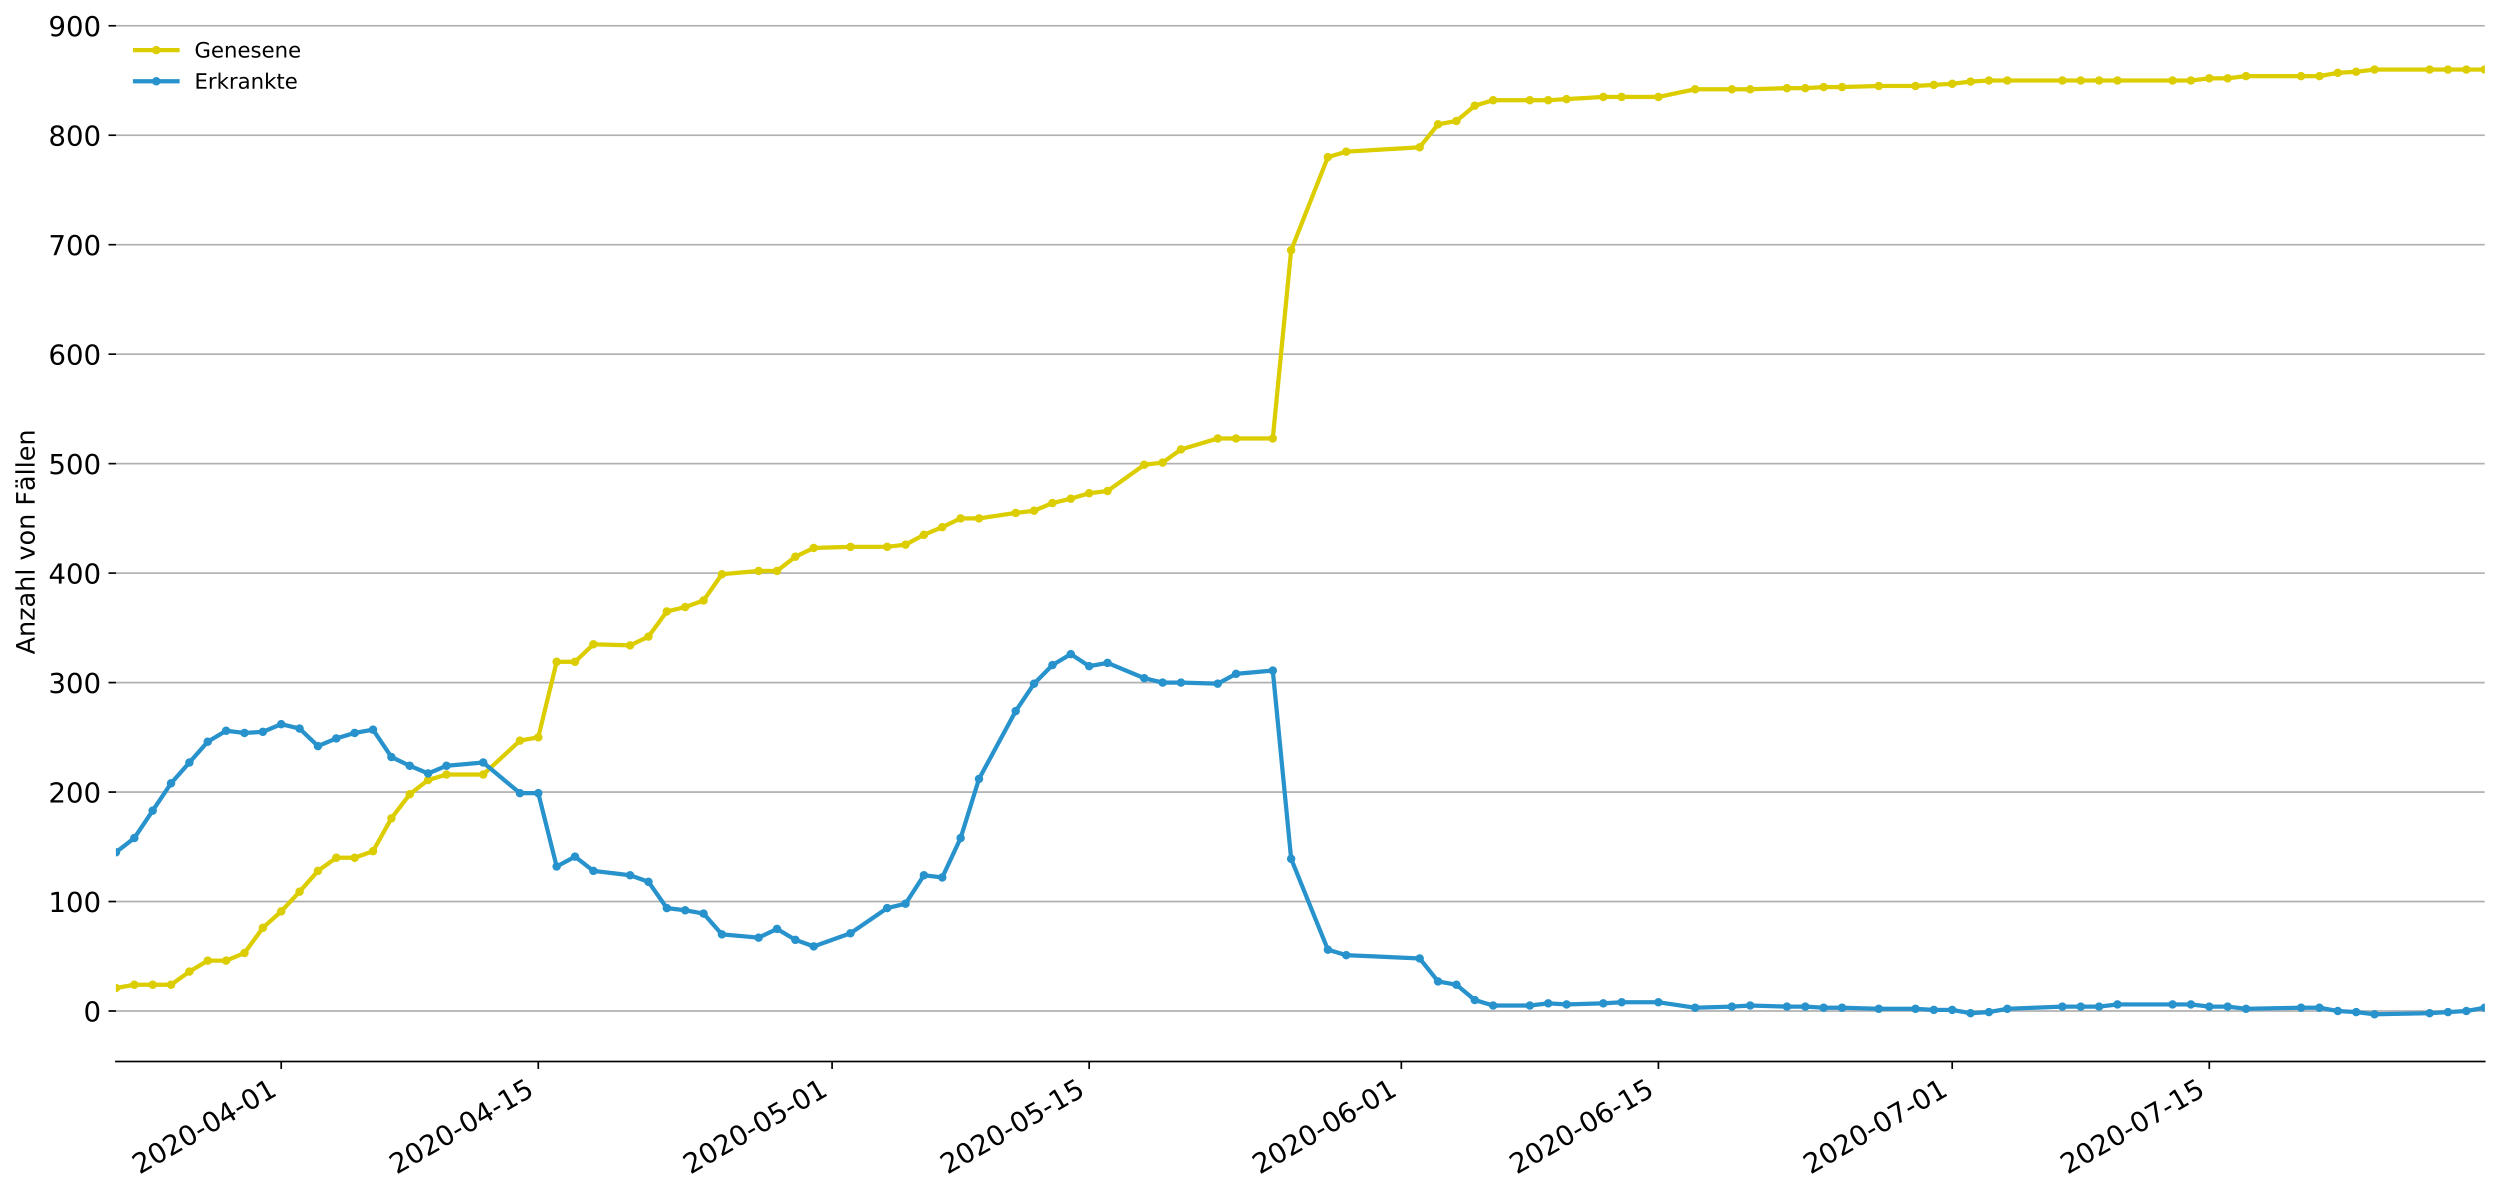 <?xml version="1.0" encoding="utf-8" standalone="no"?>
<!DOCTYPE svg PUBLIC "-//W3C//DTD SVG 1.1//EN"
  "http://www.w3.org/Graphics/SVG/1.1/DTD/svg11.dtd">
<!-- Created with matplotlib (https://matplotlib.org/) -->
<svg height="562.985pt" version="1.1" viewBox="0 0 1177.828 562.985" width="1177.828pt" xmlns="http://www.w3.org/2000/svg" xmlns:xlink="http://www.w3.org/1999/xlink">
 <defs>
  <style type="text/css">
*{stroke-linecap:butt;stroke-linejoin:round;}
  </style>
 </defs>
 <g id="figure_1">
  <g id="patch_1">
   <path d="M 0 562.985 
L 1177.828 562.985 
L 1177.828 0 
L 0 0 
z
" style="fill:#ffffff;"/>
  </g>
  <g id="axes_1">
   <g id="patch_2">
    <path d="M 54.627 500.114 
L 1170.628 500.114 
L 1170.628 10.514 
L 54.627 10.514 
z
" style="fill:#ffffff;"/>
   </g>
   <g id="matplotlib.axis_1">
    <g id="xtick_1">
     <g id="line2d_1">
      <defs>
       <path d="M 0 0 
L 0 3.5 
" id="mb9f7c3937a" style="stroke:#000000;stroke-width:0.8;"/>
      </defs>
      <g>
       <use style="stroke:#000000;stroke-width:0.8;" x="132.488" xlink:href="#mb9f7c3937a" y="500.114"/>
      </g>
     </g>
     <g id="text_1">
      <!-- 2020-04-01 -->
      <defs>
       <path d="M 19.188 8.297 
L 53.609 8.297 
L 53.609 0 
L 7.328 0 
L 7.328 8.297 
Q 12.938 14.109 22.625 23.891 
Q 32.328 33.688 34.812 36.531 
Q 39.547 41.844 41.422 45.531 
Q 43.312 49.219 43.312 52.781 
Q 43.312 58.594 39.234 62.25 
Q 35.156 65.922 28.609 65.922 
Q 23.969 65.922 18.812 64.312 
Q 13.672 62.703 7.812 59.422 
L 7.812 69.391 
Q 13.766 71.781 18.938 73 
Q 24.125 74.219 28.422 74.219 
Q 39.75 74.219 46.484 68.547 
Q 53.219 62.891 53.219 53.422 
Q 53.219 48.922 51.531 44.891 
Q 49.859 40.875 45.406 35.406 
Q 44.188 33.984 37.641 27.219 
Q 31.109 20.453 19.188 8.297 
z
" id="DejaVuSans-50"/>
       <path d="M 31.781 66.406 
Q 24.172 66.406 20.328 58.906 
Q 16.5 51.422 16.5 36.375 
Q 16.5 21.391 20.328 13.891 
Q 24.172 6.391 31.781 6.391 
Q 39.453 6.391 43.281 13.891 
Q 47.125 21.391 47.125 36.375 
Q 47.125 51.422 43.281 58.906 
Q 39.453 66.406 31.781 66.406 
z
M 31.781 74.219 
Q 44.047 74.219 50.516 64.516 
Q 56.984 54.828 56.984 36.375 
Q 56.984 17.969 50.516 8.266 
Q 44.047 -1.422 31.781 -1.422 
Q 19.531 -1.422 13.062 8.266 
Q 6.594 17.969 6.594 36.375 
Q 6.594 54.828 13.062 64.516 
Q 19.531 74.219 31.781 74.219 
z
" id="DejaVuSans-48"/>
       <path d="M 4.891 31.391 
L 31.203 31.391 
L 31.203 23.391 
L 4.891 23.391 
z
" id="DejaVuSans-45"/>
       <path d="M 37.797 64.312 
L 12.891 25.391 
L 37.797 25.391 
z
M 35.203 72.906 
L 47.609 72.906 
L 47.609 25.391 
L 58.016 25.391 
L 58.016 17.188 
L 47.609 17.188 
L 47.609 0 
L 37.797 0 
L 37.797 17.188 
L 4.891 17.188 
L 4.891 26.703 
z
" id="DejaVuSans-52"/>
       <path d="M 12.406 8.297 
L 28.516 8.297 
L 28.516 63.922 
L 10.984 60.406 
L 10.984 69.391 
L 28.422 72.906 
L 38.281 72.906 
L 38.281 8.297 
L 54.391 8.297 
L 54.391 0 
L 12.406 0 
z
" id="DejaVuSans-49"/>
      </defs>
      <g transform="translate(65.708 553.444)rotate(-30)scale(0.13 -0.13)">
       <use xlink:href="#DejaVuSans-50"/>
       <use x="63.623" xlink:href="#DejaVuSans-48"/>
       <use x="127.246" xlink:href="#DejaVuSans-50"/>
       <use x="190.869" xlink:href="#DejaVuSans-48"/>
       <use x="254.492" xlink:href="#DejaVuSans-45"/>
       <use x="290.576" xlink:href="#DejaVuSans-48"/>
       <use x="354.199" xlink:href="#DejaVuSans-52"/>
       <use x="417.822" xlink:href="#DejaVuSans-45"/>
       <use x="453.906" xlink:href="#DejaVuSans-48"/>
       <use x="517.529" xlink:href="#DejaVuSans-49"/>
      </g>
     </g>
    </g>
    <g id="xtick_2">
     <g id="line2d_2">
      <g>
       <use style="stroke:#000000;stroke-width:0.8;" x="253.604" xlink:href="#mb9f7c3937a" y="500.114"/>
      </g>
     </g>
     <g id="text_2">
      <!-- 2020-04-15 -->
      <defs>
       <path d="M 10.797 72.906 
L 49.516 72.906 
L 49.516 64.594 
L 19.828 64.594 
L 19.828 46.734 
Q 21.969 47.469 24.109 47.828 
Q 26.266 48.188 28.422 48.188 
Q 40.625 48.188 47.75 41.5 
Q 54.891 34.812 54.891 23.391 
Q 54.891 11.625 47.562 5.094 
Q 40.234 -1.422 26.906 -1.422 
Q 22.312 -1.422 17.547 -0.641 
Q 12.797 0.141 7.719 1.703 
L 7.719 11.625 
Q 12.109 9.234 16.797 8.062 
Q 21.484 6.891 26.703 6.891 
Q 35.156 6.891 40.078 11.328 
Q 45.016 15.766 45.016 23.391 
Q 45.016 31 40.078 35.438 
Q 35.156 39.891 26.703 39.891 
Q 22.75 39.891 18.812 39.016 
Q 14.891 38.141 10.797 36.281 
z
" id="DejaVuSans-53"/>
      </defs>
      <g transform="translate(186.824 553.444)rotate(-30)scale(0.13 -0.13)">
       <use xlink:href="#DejaVuSans-50"/>
       <use x="63.623" xlink:href="#DejaVuSans-48"/>
       <use x="127.246" xlink:href="#DejaVuSans-50"/>
       <use x="190.869" xlink:href="#DejaVuSans-48"/>
       <use x="254.492" xlink:href="#DejaVuSans-45"/>
       <use x="290.576" xlink:href="#DejaVuSans-48"/>
       <use x="354.199" xlink:href="#DejaVuSans-52"/>
       <use x="417.822" xlink:href="#DejaVuSans-45"/>
       <use x="453.906" xlink:href="#DejaVuSans-49"/>
       <use x="517.529" xlink:href="#DejaVuSans-53"/>
      </g>
     </g>
    </g>
    <g id="xtick_3">
     <g id="line2d_3">
      <g>
       <use style="stroke:#000000;stroke-width:0.8;" x="392.023" xlink:href="#mb9f7c3937a" y="500.114"/>
      </g>
     </g>
     <g id="text_3">
      <!-- 2020-05-01 -->
      <g transform="translate(325.243 553.444)rotate(-30)scale(0.13 -0.13)">
       <use xlink:href="#DejaVuSans-50"/>
       <use x="63.623" xlink:href="#DejaVuSans-48"/>
       <use x="127.246" xlink:href="#DejaVuSans-50"/>
       <use x="190.869" xlink:href="#DejaVuSans-48"/>
       <use x="254.492" xlink:href="#DejaVuSans-45"/>
       <use x="290.576" xlink:href="#DejaVuSans-48"/>
       <use x="354.199" xlink:href="#DejaVuSans-53"/>
       <use x="417.822" xlink:href="#DejaVuSans-45"/>
       <use x="453.906" xlink:href="#DejaVuSans-48"/>
       <use x="517.529" xlink:href="#DejaVuSans-49"/>
      </g>
     </g>
    </g>
    <g id="xtick_4">
     <g id="line2d_4">
      <g>
       <use style="stroke:#000000;stroke-width:0.8;" x="513.139" xlink:href="#mb9f7c3937a" y="500.114"/>
      </g>
     </g>
     <g id="text_4">
      <!-- 2020-05-15 -->
      <g transform="translate(446.359 553.444)rotate(-30)scale(0.13 -0.13)">
       <use xlink:href="#DejaVuSans-50"/>
       <use x="63.623" xlink:href="#DejaVuSans-48"/>
       <use x="127.246" xlink:href="#DejaVuSans-50"/>
       <use x="190.869" xlink:href="#DejaVuSans-48"/>
       <use x="254.492" xlink:href="#DejaVuSans-45"/>
       <use x="290.576" xlink:href="#DejaVuSans-48"/>
       <use x="354.199" xlink:href="#DejaVuSans-53"/>
       <use x="417.822" xlink:href="#DejaVuSans-45"/>
       <use x="453.906" xlink:href="#DejaVuSans-49"/>
       <use x="517.529" xlink:href="#DejaVuSans-53"/>
      </g>
     </g>
    </g>
    <g id="xtick_5">
     <g id="line2d_5">
      <g>
       <use style="stroke:#000000;stroke-width:0.8;" x="660.209" xlink:href="#mb9f7c3937a" y="500.114"/>
      </g>
     </g>
     <g id="text_5">
      <!-- 2020-06-01 -->
      <defs>
       <path d="M 33.016 40.375 
Q 26.375 40.375 22.484 35.828 
Q 18.609 31.297 18.609 23.391 
Q 18.609 15.531 22.484 10.953 
Q 26.375 6.391 33.016 6.391 
Q 39.656 6.391 43.531 10.953 
Q 47.406 15.531 47.406 23.391 
Q 47.406 31.297 43.531 35.828 
Q 39.656 40.375 33.016 40.375 
z
M 52.594 71.297 
L 52.594 62.312 
Q 48.875 64.062 45.094 64.984 
Q 41.312 65.922 37.594 65.922 
Q 27.828 65.922 22.672 59.328 
Q 17.531 52.734 16.797 39.406 
Q 19.672 43.656 24.016 45.922 
Q 28.375 48.188 33.594 48.188 
Q 44.578 48.188 50.953 41.516 
Q 57.328 34.859 57.328 23.391 
Q 57.328 12.156 50.688 5.359 
Q 44.047 -1.422 33.016 -1.422 
Q 20.359 -1.422 13.672 8.266 
Q 6.984 17.969 6.984 36.375 
Q 6.984 53.656 15.188 63.938 
Q 23.391 74.219 37.203 74.219 
Q 40.922 74.219 44.703 73.484 
Q 48.484 72.75 52.594 71.297 
z
" id="DejaVuSans-54"/>
      </defs>
      <g transform="translate(593.429 553.444)rotate(-30)scale(0.13 -0.13)">
       <use xlink:href="#DejaVuSans-50"/>
       <use x="63.623" xlink:href="#DejaVuSans-48"/>
       <use x="127.246" xlink:href="#DejaVuSans-50"/>
       <use x="190.869" xlink:href="#DejaVuSans-48"/>
       <use x="254.492" xlink:href="#DejaVuSans-45"/>
       <use x="290.576" xlink:href="#DejaVuSans-48"/>
       <use x="354.199" xlink:href="#DejaVuSans-54"/>
       <use x="417.822" xlink:href="#DejaVuSans-45"/>
       <use x="453.906" xlink:href="#DejaVuSans-48"/>
       <use x="517.529" xlink:href="#DejaVuSans-49"/>
      </g>
     </g>
    </g>
    <g id="xtick_6">
     <g id="line2d_6">
      <g>
       <use style="stroke:#000000;stroke-width:0.8;" x="781.325" xlink:href="#mb9f7c3937a" y="500.114"/>
      </g>
     </g>
     <g id="text_6">
      <!-- 2020-06-15 -->
      <g transform="translate(714.545 553.444)rotate(-30)scale(0.13 -0.13)">
       <use xlink:href="#DejaVuSans-50"/>
       <use x="63.623" xlink:href="#DejaVuSans-48"/>
       <use x="127.246" xlink:href="#DejaVuSans-50"/>
       <use x="190.869" xlink:href="#DejaVuSans-48"/>
       <use x="254.492" xlink:href="#DejaVuSans-45"/>
       <use x="290.576" xlink:href="#DejaVuSans-48"/>
       <use x="354.199" xlink:href="#DejaVuSans-54"/>
       <use x="417.822" xlink:href="#DejaVuSans-45"/>
       <use x="453.906" xlink:href="#DejaVuSans-49"/>
       <use x="517.529" xlink:href="#DejaVuSans-53"/>
      </g>
     </g>
    </g>
    <g id="xtick_7">
     <g id="line2d_7">
      <g>
       <use style="stroke:#000000;stroke-width:0.8;" x="919.744" xlink:href="#mb9f7c3937a" y="500.114"/>
      </g>
     </g>
     <g id="text_7">
      <!-- 2020-07-01 -->
      <defs>
       <path d="M 8.203 72.906 
L 55.078 72.906 
L 55.078 68.703 
L 28.609 0 
L 18.312 0 
L 43.219 64.594 
L 8.203 64.594 
z
" id="DejaVuSans-55"/>
      </defs>
      <g transform="translate(852.963 553.444)rotate(-30)scale(0.13 -0.13)">
       <use xlink:href="#DejaVuSans-50"/>
       <use x="63.623" xlink:href="#DejaVuSans-48"/>
       <use x="127.246" xlink:href="#DejaVuSans-50"/>
       <use x="190.869" xlink:href="#DejaVuSans-48"/>
       <use x="254.492" xlink:href="#DejaVuSans-45"/>
       <use x="290.576" xlink:href="#DejaVuSans-48"/>
       <use x="354.199" xlink:href="#DejaVuSans-55"/>
       <use x="417.822" xlink:href="#DejaVuSans-45"/>
       <use x="453.906" xlink:href="#DejaVuSans-48"/>
       <use x="517.529" xlink:href="#DejaVuSans-49"/>
      </g>
     </g>
    </g>
    <g id="xtick_8">
     <g id="line2d_8">
      <g>
       <use style="stroke:#000000;stroke-width:0.8;" x="1040.86" xlink:href="#mb9f7c3937a" y="500.114"/>
      </g>
     </g>
     <g id="text_8">
      <!-- 2020-07-15 -->
      <g transform="translate(974.08 553.444)rotate(-30)scale(0.13 -0.13)">
       <use xlink:href="#DejaVuSans-50"/>
       <use x="63.623" xlink:href="#DejaVuSans-48"/>
       <use x="127.246" xlink:href="#DejaVuSans-50"/>
       <use x="190.869" xlink:href="#DejaVuSans-48"/>
       <use x="254.492" xlink:href="#DejaVuSans-45"/>
       <use x="290.576" xlink:href="#DejaVuSans-48"/>
       <use x="354.199" xlink:href="#DejaVuSans-55"/>
       <use x="417.822" xlink:href="#DejaVuSans-45"/>
       <use x="453.906" xlink:href="#DejaVuSans-49"/>
       <use x="517.529" xlink:href="#DejaVuSans-53"/>
      </g>
     </g>
    </g>
   </g>
   <g id="matplotlib.axis_2">
    <g id="ytick_1">
     <g id="line2d_9">
      <path clip-path="url(#p7132e9b296)" d="M 54.627 476.313 
L 1170.628 476.313 
" style="fill:none;stroke:#b0b0b0;stroke-linecap:square;stroke-width:0.8;"/>
     </g>
     <g id="line2d_10">
      <defs>
       <path d="M 0 0 
L -3.5 0 
" id="m758bde6e7d" style="stroke:#000000;stroke-width:0.8;"/>
      </defs>
      <g>
       <use style="stroke:#000000;stroke-width:0.8;" x="54.627" xlink:href="#m758bde6e7d" y="476.313"/>
      </g>
     </g>
     <g id="text_9">
      <!-- 0 -->
      <g transform="translate(39.356 481.252)scale(0.13 -0.13)">
       <use xlink:href="#DejaVuSans-48"/>
      </g>
     </g>
    </g>
    <g id="ytick_2">
     <g id="line2d_11">
      <path clip-path="url(#p7132e9b296)" d="M 54.627 424.738 
L 1170.628 424.738 
" style="fill:none;stroke:#b0b0b0;stroke-linecap:square;stroke-width:0.8;"/>
     </g>
     <g id="line2d_12">
      <g>
       <use style="stroke:#000000;stroke-width:0.8;" x="54.627" xlink:href="#m758bde6e7d" y="424.738"/>
      </g>
     </g>
     <g id="text_10">
      <!-- 100 -->
      <g transform="translate(22.814 429.677)scale(0.13 -0.13)">
       <use xlink:href="#DejaVuSans-49"/>
       <use x="63.623" xlink:href="#DejaVuSans-48"/>
       <use x="127.246" xlink:href="#DejaVuSans-48"/>
      </g>
     </g>
    </g>
    <g id="ytick_3">
     <g id="line2d_13">
      <path clip-path="url(#p7132e9b296)" d="M 54.627 373.163 
L 1170.628 373.163 
" style="fill:none;stroke:#b0b0b0;stroke-linecap:square;stroke-width:0.8;"/>
     </g>
     <g id="line2d_14">
      <g>
       <use style="stroke:#000000;stroke-width:0.8;" x="54.627" xlink:href="#m758bde6e7d" y="373.163"/>
      </g>
     </g>
     <g id="text_11">
      <!-- 200 -->
      <g transform="translate(22.814 378.102)scale(0.13 -0.13)">
       <use xlink:href="#DejaVuSans-50"/>
       <use x="63.623" xlink:href="#DejaVuSans-48"/>
       <use x="127.246" xlink:href="#DejaVuSans-48"/>
      </g>
     </g>
    </g>
    <g id="ytick_4">
     <g id="line2d_15">
      <path clip-path="url(#p7132e9b296)" d="M 54.627 321.588 
L 1170.628 321.588 
" style="fill:none;stroke:#b0b0b0;stroke-linecap:square;stroke-width:0.8;"/>
     </g>
     <g id="line2d_16">
      <g>
       <use style="stroke:#000000;stroke-width:0.8;" x="54.627" xlink:href="#m758bde6e7d" y="321.588"/>
      </g>
     </g>
     <g id="text_12">
      <!-- 300 -->
      <defs>
       <path d="M 40.578 39.312 
Q 47.656 37.797 51.625 33 
Q 55.609 28.219 55.609 21.188 
Q 55.609 10.406 48.188 4.484 
Q 40.766 -1.422 27.094 -1.422 
Q 22.516 -1.422 17.656 -0.516 
Q 12.797 0.391 7.625 2.203 
L 7.625 11.719 
Q 11.719 9.328 16.594 8.109 
Q 21.484 6.891 26.812 6.891 
Q 36.078 6.891 40.938 10.547 
Q 45.797 14.203 45.797 21.188 
Q 45.797 27.641 41.281 31.266 
Q 36.766 34.906 28.719 34.906 
L 20.219 34.906 
L 20.219 43.016 
L 29.109 43.016 
Q 36.375 43.016 40.234 45.922 
Q 44.094 48.828 44.094 54.297 
Q 44.094 59.906 40.109 62.906 
Q 36.141 65.922 28.719 65.922 
Q 24.656 65.922 20.016 65.031 
Q 15.375 64.156 9.812 62.312 
L 9.812 71.094 
Q 15.438 72.656 20.344 73.438 
Q 25.25 74.219 29.594 74.219 
Q 40.828 74.219 47.359 69.109 
Q 53.906 64.016 53.906 55.328 
Q 53.906 49.266 50.438 45.094 
Q 46.969 40.922 40.578 39.312 
z
" id="DejaVuSans-51"/>
      </defs>
      <g transform="translate(22.814 326.527)scale(0.13 -0.13)">
       <use xlink:href="#DejaVuSans-51"/>
       <use x="63.623" xlink:href="#DejaVuSans-48"/>
       <use x="127.246" xlink:href="#DejaVuSans-48"/>
      </g>
     </g>
    </g>
    <g id="ytick_5">
     <g id="line2d_17">
      <path clip-path="url(#p7132e9b296)" d="M 54.627 270.013 
L 1170.628 270.013 
" style="fill:none;stroke:#b0b0b0;stroke-linecap:square;stroke-width:0.8;"/>
     </g>
     <g id="line2d_18">
      <g>
       <use style="stroke:#000000;stroke-width:0.8;" x="54.627" xlink:href="#m758bde6e7d" y="270.013"/>
      </g>
     </g>
     <g id="text_13">
      <!-- 400 -->
      <g transform="translate(22.814 274.952)scale(0.13 -0.13)">
       <use xlink:href="#DejaVuSans-52"/>
       <use x="63.623" xlink:href="#DejaVuSans-48"/>
       <use x="127.246" xlink:href="#DejaVuSans-48"/>
      </g>
     </g>
    </g>
    <g id="ytick_6">
     <g id="line2d_19">
      <path clip-path="url(#p7132e9b296)" d="M 54.627 218.438 
L 1170.628 218.438 
" style="fill:none;stroke:#b0b0b0;stroke-linecap:square;stroke-width:0.8;"/>
     </g>
     <g id="line2d_20">
      <g>
       <use style="stroke:#000000;stroke-width:0.8;" x="54.627" xlink:href="#m758bde6e7d" y="218.438"/>
      </g>
     </g>
     <g id="text_14">
      <!-- 500 -->
      <g transform="translate(22.814 223.377)scale(0.13 -0.13)">
       <use xlink:href="#DejaVuSans-53"/>
       <use x="63.623" xlink:href="#DejaVuSans-48"/>
       <use x="127.246" xlink:href="#DejaVuSans-48"/>
      </g>
     </g>
    </g>
    <g id="ytick_7">
     <g id="line2d_21">
      <path clip-path="url(#p7132e9b296)" d="M 54.627 166.864 
L 1170.628 166.864 
" style="fill:none;stroke:#b0b0b0;stroke-linecap:square;stroke-width:0.8;"/>
     </g>
     <g id="line2d_22">
      <g>
       <use style="stroke:#000000;stroke-width:0.8;" x="54.627" xlink:href="#m758bde6e7d" y="166.864"/>
      </g>
     </g>
     <g id="text_15">
      <!-- 600 -->
      <g transform="translate(22.814 171.803)scale(0.13 -0.13)">
       <use xlink:href="#DejaVuSans-54"/>
       <use x="63.623" xlink:href="#DejaVuSans-48"/>
       <use x="127.246" xlink:href="#DejaVuSans-48"/>
      </g>
     </g>
    </g>
    <g id="ytick_8">
     <g id="line2d_23">
      <path clip-path="url(#p7132e9b296)" d="M 54.627 115.289 
L 1170.628 115.289 
" style="fill:none;stroke:#b0b0b0;stroke-linecap:square;stroke-width:0.8;"/>
     </g>
     <g id="line2d_24">
      <g>
       <use style="stroke:#000000;stroke-width:0.8;" x="54.627" xlink:href="#m758bde6e7d" y="115.289"/>
      </g>
     </g>
     <g id="text_16">
      <!-- 700 -->
      <g transform="translate(22.814 120.228)scale(0.13 -0.13)">
       <use xlink:href="#DejaVuSans-55"/>
       <use x="63.623" xlink:href="#DejaVuSans-48"/>
       <use x="127.246" xlink:href="#DejaVuSans-48"/>
      </g>
     </g>
    </g>
    <g id="ytick_9">
     <g id="line2d_25">
      <path clip-path="url(#p7132e9b296)" d="M 54.627 63.714 
L 1170.628 63.714 
" style="fill:none;stroke:#b0b0b0;stroke-linecap:square;stroke-width:0.8;"/>
     </g>
     <g id="line2d_26">
      <g>
       <use style="stroke:#000000;stroke-width:0.8;" x="54.627" xlink:href="#m758bde6e7d" y="63.714"/>
      </g>
     </g>
     <g id="text_17">
      <!-- 800 -->
      <defs>
       <path d="M 31.781 34.625 
Q 24.75 34.625 20.719 30.859 
Q 16.703 27.094 16.703 20.516 
Q 16.703 13.922 20.719 10.156 
Q 24.75 6.391 31.781 6.391 
Q 38.812 6.391 42.859 10.172 
Q 46.922 13.969 46.922 20.516 
Q 46.922 27.094 42.891 30.859 
Q 38.875 34.625 31.781 34.625 
z
M 21.922 38.812 
Q 15.578 40.375 12.031 44.719 
Q 8.5 49.078 8.5 55.328 
Q 8.5 64.062 14.719 69.141 
Q 20.953 74.219 31.781 74.219 
Q 42.672 74.219 48.875 69.141 
Q 55.078 64.062 55.078 55.328 
Q 55.078 49.078 51.531 44.719 
Q 48 40.375 41.703 38.812 
Q 48.828 37.156 52.797 32.312 
Q 56.781 27.484 56.781 20.516 
Q 56.781 9.906 50.312 4.234 
Q 43.844 -1.422 31.781 -1.422 
Q 19.734 -1.422 13.25 4.234 
Q 6.781 9.906 6.781 20.516 
Q 6.781 27.484 10.781 32.312 
Q 14.797 37.156 21.922 38.812 
z
M 18.312 54.391 
Q 18.312 48.734 21.844 45.562 
Q 25.391 42.391 31.781 42.391 
Q 38.141 42.391 41.719 45.562 
Q 45.312 48.734 45.312 54.391 
Q 45.312 60.062 41.719 63.234 
Q 38.141 66.406 31.781 66.406 
Q 25.391 66.406 21.844 63.234 
Q 18.312 60.062 18.312 54.391 
z
" id="DejaVuSans-56"/>
      </defs>
      <g transform="translate(22.814 68.653)scale(0.13 -0.13)">
       <use xlink:href="#DejaVuSans-56"/>
       <use x="63.623" xlink:href="#DejaVuSans-48"/>
       <use x="127.246" xlink:href="#DejaVuSans-48"/>
      </g>
     </g>
    </g>
    <g id="ytick_10">
     <g id="line2d_27">
      <path clip-path="url(#p7132e9b296)" d="M 54.627 12.139 
L 1170.628 12.139 
" style="fill:none;stroke:#b0b0b0;stroke-linecap:square;stroke-width:0.8;"/>
     </g>
     <g id="line2d_28">
      <g>
       <use style="stroke:#000000;stroke-width:0.8;" x="54.627" xlink:href="#m758bde6e7d" y="12.139"/>
      </g>
     </g>
     <g id="text_18">
      <!-- 900 -->
      <defs>
       <path d="M 10.984 1.516 
L 10.984 10.5 
Q 14.703 8.734 18.5 7.812 
Q 22.312 6.891 25.984 6.891 
Q 35.75 6.891 40.891 13.453 
Q 46.047 20.016 46.781 33.406 
Q 43.953 29.203 39.594 26.953 
Q 35.25 24.703 29.984 24.703 
Q 19.047 24.703 12.672 31.312 
Q 6.297 37.938 6.297 49.422 
Q 6.297 60.641 12.938 67.422 
Q 19.578 74.219 30.609 74.219 
Q 43.266 74.219 49.922 64.516 
Q 56.594 54.828 56.594 36.375 
Q 56.594 19.141 48.406 8.859 
Q 40.234 -1.422 26.422 -1.422 
Q 22.703 -1.422 18.891 -0.688 
Q 15.094 0.047 10.984 1.516 
z
M 30.609 32.422 
Q 37.25 32.422 41.125 36.953 
Q 45.016 41.5 45.016 49.422 
Q 45.016 57.281 41.125 61.844 
Q 37.25 66.406 30.609 66.406 
Q 23.969 66.406 20.094 61.844 
Q 16.219 57.281 16.219 49.422 
Q 16.219 41.5 20.094 36.953 
Q 23.969 32.422 30.609 32.422 
z
" id="DejaVuSans-57"/>
      </defs>
      <g transform="translate(22.814 17.078)scale(0.13 -0.13)">
       <use xlink:href="#DejaVuSans-57"/>
       <use x="63.623" xlink:href="#DejaVuSans-48"/>
       <use x="127.246" xlink:href="#DejaVuSans-48"/>
      </g>
     </g>
    </g>
    <g id="text_19">
     <!-- Anzahl von Fällen -->
     <defs>
      <path d="M 34.188 63.188 
L 20.797 26.906 
L 47.609 26.906 
z
M 28.609 72.906 
L 39.797 72.906 
L 67.578 0 
L 57.328 0 
L 50.688 18.703 
L 17.828 18.703 
L 11.188 0 
L 0.781 0 
z
" id="DejaVuSans-65"/>
      <path d="M 54.891 33.016 
L 54.891 0 
L 45.906 0 
L 45.906 32.719 
Q 45.906 40.484 42.875 44.328 
Q 39.844 48.188 33.797 48.188 
Q 26.516 48.188 22.312 43.547 
Q 18.109 38.922 18.109 30.906 
L 18.109 0 
L 9.078 0 
L 9.078 54.688 
L 18.109 54.688 
L 18.109 46.188 
Q 21.344 51.125 25.703 53.562 
Q 30.078 56 35.797 56 
Q 45.219 56 50.047 50.172 
Q 54.891 44.344 54.891 33.016 
z
" id="DejaVuSans-110"/>
      <path d="M 5.516 54.688 
L 48.188 54.688 
L 48.188 46.484 
L 14.406 7.172 
L 48.188 7.172 
L 48.188 0 
L 4.297 0 
L 4.297 8.203 
L 38.094 47.516 
L 5.516 47.516 
z
" id="DejaVuSans-122"/>
      <path d="M 34.281 27.484 
Q 23.391 27.484 19.188 25 
Q 14.984 22.516 14.984 16.5 
Q 14.984 11.719 18.141 8.906 
Q 21.297 6.109 26.703 6.109 
Q 34.188 6.109 38.703 11.406 
Q 43.219 16.703 43.219 25.484 
L 43.219 27.484 
z
M 52.203 31.203 
L 52.203 0 
L 43.219 0 
L 43.219 8.297 
Q 40.141 3.328 35.547 0.953 
Q 30.953 -1.422 24.312 -1.422 
Q 15.922 -1.422 10.953 3.297 
Q 6 8.016 6 15.922 
Q 6 25.141 12.172 29.828 
Q 18.359 34.516 30.609 34.516 
L 43.219 34.516 
L 43.219 35.406 
Q 43.219 41.609 39.141 45 
Q 35.062 48.391 27.688 48.391 
Q 23 48.391 18.547 47.266 
Q 14.109 46.141 10.016 43.891 
L 10.016 52.203 
Q 14.938 54.109 19.578 55.047 
Q 24.219 56 28.609 56 
Q 40.484 56 46.344 49.844 
Q 52.203 43.703 52.203 31.203 
z
" id="DejaVuSans-97"/>
      <path d="M 54.891 33.016 
L 54.891 0 
L 45.906 0 
L 45.906 32.719 
Q 45.906 40.484 42.875 44.328 
Q 39.844 48.188 33.797 48.188 
Q 26.516 48.188 22.312 43.547 
Q 18.109 38.922 18.109 30.906 
L 18.109 0 
L 9.078 0 
L 9.078 75.984 
L 18.109 75.984 
L 18.109 46.188 
Q 21.344 51.125 25.703 53.562 
Q 30.078 56 35.797 56 
Q 45.219 56 50.047 50.172 
Q 54.891 44.344 54.891 33.016 
z
" id="DejaVuSans-104"/>
      <path d="M 9.422 75.984 
L 18.406 75.984 
L 18.406 0 
L 9.422 0 
z
" id="DejaVuSans-108"/>
      <path id="DejaVuSans-32"/>
      <path d="M 2.984 54.688 
L 12.5 54.688 
L 29.594 8.797 
L 46.688 54.688 
L 56.203 54.688 
L 35.688 0 
L 23.484 0 
z
" id="DejaVuSans-118"/>
      <path d="M 30.609 48.391 
Q 23.391 48.391 19.188 42.75 
Q 14.984 37.109 14.984 27.297 
Q 14.984 17.484 19.156 11.844 
Q 23.344 6.203 30.609 6.203 
Q 37.797 6.203 41.984 11.859 
Q 46.188 17.531 46.188 27.297 
Q 46.188 37.016 41.984 42.703 
Q 37.797 48.391 30.609 48.391 
z
M 30.609 56 
Q 42.328 56 49.016 48.375 
Q 55.719 40.766 55.719 27.297 
Q 55.719 13.875 49.016 6.219 
Q 42.328 -1.422 30.609 -1.422 
Q 18.844 -1.422 12.172 6.219 
Q 5.516 13.875 5.516 27.297 
Q 5.516 40.766 12.172 48.375 
Q 18.844 56 30.609 56 
z
" id="DejaVuSans-111"/>
      <path d="M 9.812 72.906 
L 51.703 72.906 
L 51.703 64.594 
L 19.672 64.594 
L 19.672 43.109 
L 48.578 43.109 
L 48.578 34.812 
L 19.672 34.812 
L 19.672 0 
L 9.812 0 
z
" id="DejaVuSans-70"/>
      <path d="M 34.281 27.484 
Q 23.391 27.484 19.188 25 
Q 14.984 22.516 14.984 16.5 
Q 14.984 11.719 18.141 8.906 
Q 21.297 6.109 26.703 6.109 
Q 34.188 6.109 38.703 11.406 
Q 43.219 16.703 43.219 25.484 
L 43.219 27.484 
z
M 52.203 31.203 
L 52.203 0 
L 43.219 0 
L 43.219 8.297 
Q 40.141 3.328 35.547 0.953 
Q 30.953 -1.422 24.312 -1.422 
Q 15.922 -1.422 10.953 3.297 
Q 6 8.016 6 15.922 
Q 6 25.141 12.172 29.828 
Q 18.359 34.516 30.609 34.516 
L 43.219 34.516 
L 43.219 35.406 
Q 43.219 41.609 39.141 45 
Q 35.062 48.391 27.688 48.391 
Q 23 48.391 18.547 47.266 
Q 14.109 46.141 10.016 43.891 
L 10.016 52.203 
Q 14.938 54.109 19.578 55.047 
Q 24.219 56 28.609 56 
Q 40.484 56 46.344 49.844 
Q 52.203 43.703 52.203 31.203 
z
M 33.594 75.781 
L 43.5 75.781 
L 43.5 65.922 
L 33.594 65.922 
z
M 14.5 75.781 
L 24.406 75.781 
L 24.406 65.922 
L 14.5 65.922 
z
" id="DejaVuSans-228"/>
      <path d="M 56.203 29.594 
L 56.203 25.203 
L 14.891 25.203 
Q 15.484 15.922 20.484 11.062 
Q 25.484 6.203 34.422 6.203 
Q 39.594 6.203 44.453 7.469 
Q 49.312 8.734 54.109 11.281 
L 54.109 2.781 
Q 49.266 0.734 44.188 -0.344 
Q 39.109 -1.422 33.891 -1.422 
Q 20.797 -1.422 13.156 6.188 
Q 5.516 13.812 5.516 26.812 
Q 5.516 40.234 12.766 48.109 
Q 20.016 56 32.328 56 
Q 43.359 56 49.781 48.891 
Q 56.203 41.797 56.203 29.594 
z
M 47.219 32.234 
Q 47.125 39.594 43.094 43.984 
Q 39.062 48.391 32.422 48.391 
Q 24.906 48.391 20.391 44.141 
Q 15.875 39.891 15.188 32.172 
z
" id="DejaVuSans-101"/>
     </defs>
     <g transform="translate(16.318 308.303)rotate(-90)scale(0.12 -0.12)">
      <use xlink:href="#DejaVuSans-65"/>
      <use x="68.408" xlink:href="#DejaVuSans-110"/>
      <use x="131.787" xlink:href="#DejaVuSans-122"/>
      <use x="184.277" xlink:href="#DejaVuSans-97"/>
      <use x="245.557" xlink:href="#DejaVuSans-104"/>
      <use x="308.936" xlink:href="#DejaVuSans-108"/>
      <use x="336.719" xlink:href="#DejaVuSans-32"/>
      <use x="368.506" xlink:href="#DejaVuSans-118"/>
      <use x="427.686" xlink:href="#DejaVuSans-111"/>
      <use x="488.867" xlink:href="#DejaVuSans-110"/>
      <use x="552.246" xlink:href="#DejaVuSans-32"/>
      <use x="584.033" xlink:href="#DejaVuSans-70"/>
      <use x="641.412" xlink:href="#DejaVuSans-228"/>
      <use x="702.691" xlink:href="#DejaVuSans-108"/>
      <use x="730.475" xlink:href="#DejaVuSans-108"/>
      <use x="758.258" xlink:href="#DejaVuSans-101"/>
      <use x="819.781" xlink:href="#DejaVuSans-110"/>
     </g>
    </g>
   </g>
   <g id="line2d_29">
    <path clip-path="url(#p7132e9b296)" d="M 54.627 465.482 
L 63.279 463.935 
L 71.93 463.935 
L 80.581 463.935 
L 89.232 457.746 
L 97.883 452.588 
L 106.534 452.588 
L 115.186 448.978 
L 123.837 437.116 
L 132.488 429.379 
L 141.139 420.096 
L 149.79 410.297 
L 158.441 404.108 
L 167.093 404.108 
L 175.744 401.013 
L 184.395 385.541 
L 193.046 374.194 
L 201.697 367.49 
L 210.348 364.911 
L 227.651 364.911 
L 244.953 348.923 
L 253.604 347.375 
L 262.255 311.789 
L 270.907 311.789 
L 279.558 303.537 
L 296.86 304.053 
L 305.511 299.927 
L 314.162 288.064 
L 322.814 286.001 
L 331.465 282.907 
L 340.116 270.529 
L 357.418 268.982 
L 366.069 268.982 
L 374.721 262.277 
L 383.372 258.151 
L 400.674 257.635 
L 417.976 257.635 
L 426.627 256.604 
L 435.279 251.962 
L 443.93 248.352 
L 452.581 244.226 
L 461.232 244.226 
L 478.534 241.647 
L 487.186 240.616 
L 495.837 237.005 
L 504.488 234.942 
L 513.139 232.364 
L 521.79 231.332 
L 539.093 218.954 
L 547.744 217.923 
L 556.395 211.734 
L 573.697 206.576 
L 582.348 206.576 
L 599.651 206.576 
L 608.302 117.867 
L 625.604 74.029 
L 634.255 71.45 
L 668.86 69.387 
L 677.511 58.556 
L 686.162 57.009 
L 694.814 49.789 
L 703.465 47.21 
L 720.767 47.21 
L 729.418 47.21 
L 738.069 46.694 
L 755.372 45.663 
L 764.023 45.663 
L 781.325 45.663 
L 798.628 42.052 
L 815.93 42.052 
L 824.581 42.052 
L 841.883 41.537 
L 850.534 41.537 
L 859.186 41.021 
L 867.837 41.021 
L 885.139 40.505 
L 902.441 40.505 
L 911.093 39.989 
L 919.744 39.474 
L 928.395 38.442 
L 937.046 37.926 
L 945.697 37.926 
L 971.651 37.926 
L 980.302 37.926 
L 988.953 37.926 
L 997.604 37.926 
L 1023.558 37.926 
L 1032.209 37.926 
L 1040.86 36.895 
L 1049.511 36.895 
L 1058.162 35.863 
L 1084.116 35.863 
L 1092.767 35.863 
L 1101.418 34.316 
L 1110.069 33.8 
L 1118.721 32.769 
L 1144.674 32.769 
L 1153.325 32.769 
L 1161.976 32.769 
L 1170.628 32.769 
" style="fill:none;stroke:#dbcd00;stroke-linecap:square;stroke-width:2;"/>
    <defs>
     <path d="M 0 1.5 
C 0.398 1.5 0.779 1.342 1.061 1.061 
C 1.342 0.779 1.5 0.398 1.5 0 
C 1.5 -0.398 1.342 -0.779 1.061 -1.061 
C 0.779 -1.342 0.398 -1.5 0 -1.5 
C -0.398 -1.5 -0.779 -1.342 -1.061 -1.061 
C -1.342 -0.779 -1.5 -0.398 -1.5 0 
C -1.5 0.398 -1.342 0.779 -1.061 1.061 
C -0.779 1.342 -0.398 1.5 0 1.5 
z
" id="m25401c4d48" style="stroke:#dbcd00;"/>
    </defs>
    <g clip-path="url(#p7132e9b296)">
     <use style="fill:#dbcd00;stroke:#dbcd00;" x="54.627" xlink:href="#m25401c4d48" y="465.482"/>
     <use style="fill:#dbcd00;stroke:#dbcd00;" x="63.279" xlink:href="#m25401c4d48" y="463.935"/>
     <use style="fill:#dbcd00;stroke:#dbcd00;" x="71.93" xlink:href="#m25401c4d48" y="463.935"/>
     <use style="fill:#dbcd00;stroke:#dbcd00;" x="80.581" xlink:href="#m25401c4d48" y="463.935"/>
     <use style="fill:#dbcd00;stroke:#dbcd00;" x="89.232" xlink:href="#m25401c4d48" y="457.746"/>
     <use style="fill:#dbcd00;stroke:#dbcd00;" x="97.883" xlink:href="#m25401c4d48" y="452.588"/>
     <use style="fill:#dbcd00;stroke:#dbcd00;" x="106.534" xlink:href="#m25401c4d48" y="452.588"/>
     <use style="fill:#dbcd00;stroke:#dbcd00;" x="115.186" xlink:href="#m25401c4d48" y="448.978"/>
     <use style="fill:#dbcd00;stroke:#dbcd00;" x="123.837" xlink:href="#m25401c4d48" y="437.116"/>
     <use style="fill:#dbcd00;stroke:#dbcd00;" x="132.488" xlink:href="#m25401c4d48" y="429.379"/>
     <use style="fill:#dbcd00;stroke:#dbcd00;" x="141.139" xlink:href="#m25401c4d48" y="420.096"/>
     <use style="fill:#dbcd00;stroke:#dbcd00;" x="149.79" xlink:href="#m25401c4d48" y="410.297"/>
     <use style="fill:#dbcd00;stroke:#dbcd00;" x="158.441" xlink:href="#m25401c4d48" y="404.108"/>
     <use style="fill:#dbcd00;stroke:#dbcd00;" x="167.093" xlink:href="#m25401c4d48" y="404.108"/>
     <use style="fill:#dbcd00;stroke:#dbcd00;" x="175.744" xlink:href="#m25401c4d48" y="401.013"/>
     <use style="fill:#dbcd00;stroke:#dbcd00;" x="184.395" xlink:href="#m25401c4d48" y="385.541"/>
     <use style="fill:#dbcd00;stroke:#dbcd00;" x="193.046" xlink:href="#m25401c4d48" y="374.194"/>
     <use style="fill:#dbcd00;stroke:#dbcd00;" x="201.697" xlink:href="#m25401c4d48" y="367.49"/>
     <use style="fill:#dbcd00;stroke:#dbcd00;" x="210.348" xlink:href="#m25401c4d48" y="364.911"/>
     <use style="fill:#dbcd00;stroke:#dbcd00;" x="227.651" xlink:href="#m25401c4d48" y="364.911"/>
     <use style="fill:#dbcd00;stroke:#dbcd00;" x="244.953" xlink:href="#m25401c4d48" y="348.923"/>
     <use style="fill:#dbcd00;stroke:#dbcd00;" x="253.604" xlink:href="#m25401c4d48" y="347.375"/>
     <use style="fill:#dbcd00;stroke:#dbcd00;" x="262.255" xlink:href="#m25401c4d48" y="311.789"/>
     <use style="fill:#dbcd00;stroke:#dbcd00;" x="270.907" xlink:href="#m25401c4d48" y="311.789"/>
     <use style="fill:#dbcd00;stroke:#dbcd00;" x="279.558" xlink:href="#m25401c4d48" y="303.537"/>
     <use style="fill:#dbcd00;stroke:#dbcd00;" x="296.86" xlink:href="#m25401c4d48" y="304.053"/>
     <use style="fill:#dbcd00;stroke:#dbcd00;" x="305.511" xlink:href="#m25401c4d48" y="299.927"/>
     <use style="fill:#dbcd00;stroke:#dbcd00;" x="314.162" xlink:href="#m25401c4d48" y="288.064"/>
     <use style="fill:#dbcd00;stroke:#dbcd00;" x="322.814" xlink:href="#m25401c4d48" y="286.001"/>
     <use style="fill:#dbcd00;stroke:#dbcd00;" x="331.465" xlink:href="#m25401c4d48" y="282.907"/>
     <use style="fill:#dbcd00;stroke:#dbcd00;" x="340.116" xlink:href="#m25401c4d48" y="270.529"/>
     <use style="fill:#dbcd00;stroke:#dbcd00;" x="357.418" xlink:href="#m25401c4d48" y="268.982"/>
     <use style="fill:#dbcd00;stroke:#dbcd00;" x="366.069" xlink:href="#m25401c4d48" y="268.982"/>
     <use style="fill:#dbcd00;stroke:#dbcd00;" x="374.721" xlink:href="#m25401c4d48" y="262.277"/>
     <use style="fill:#dbcd00;stroke:#dbcd00;" x="383.372" xlink:href="#m25401c4d48" y="258.151"/>
     <use style="fill:#dbcd00;stroke:#dbcd00;" x="400.674" xlink:href="#m25401c4d48" y="257.635"/>
     <use style="fill:#dbcd00;stroke:#dbcd00;" x="417.976" xlink:href="#m25401c4d48" y="257.635"/>
     <use style="fill:#dbcd00;stroke:#dbcd00;" x="426.627" xlink:href="#m25401c4d48" y="256.604"/>
     <use style="fill:#dbcd00;stroke:#dbcd00;" x="435.279" xlink:href="#m25401c4d48" y="251.962"/>
     <use style="fill:#dbcd00;stroke:#dbcd00;" x="443.93" xlink:href="#m25401c4d48" y="248.352"/>
     <use style="fill:#dbcd00;stroke:#dbcd00;" x="452.581" xlink:href="#m25401c4d48" y="244.226"/>
     <use style="fill:#dbcd00;stroke:#dbcd00;" x="461.232" xlink:href="#m25401c4d48" y="244.226"/>
     <use style="fill:#dbcd00;stroke:#dbcd00;" x="478.534" xlink:href="#m25401c4d48" y="241.647"/>
     <use style="fill:#dbcd00;stroke:#dbcd00;" x="487.186" xlink:href="#m25401c4d48" y="240.616"/>
     <use style="fill:#dbcd00;stroke:#dbcd00;" x="495.837" xlink:href="#m25401c4d48" y="237.005"/>
     <use style="fill:#dbcd00;stroke:#dbcd00;" x="504.488" xlink:href="#m25401c4d48" y="234.942"/>
     <use style="fill:#dbcd00;stroke:#dbcd00;" x="513.139" xlink:href="#m25401c4d48" y="232.364"/>
     <use style="fill:#dbcd00;stroke:#dbcd00;" x="521.79" xlink:href="#m25401c4d48" y="231.332"/>
     <use style="fill:#dbcd00;stroke:#dbcd00;" x="539.093" xlink:href="#m25401c4d48" y="218.954"/>
     <use style="fill:#dbcd00;stroke:#dbcd00;" x="547.744" xlink:href="#m25401c4d48" y="217.923"/>
     <use style="fill:#dbcd00;stroke:#dbcd00;" x="556.395" xlink:href="#m25401c4d48" y="211.734"/>
     <use style="fill:#dbcd00;stroke:#dbcd00;" x="573.697" xlink:href="#m25401c4d48" y="206.576"/>
     <use style="fill:#dbcd00;stroke:#dbcd00;" x="582.348" xlink:href="#m25401c4d48" y="206.576"/>
     <use style="fill:#dbcd00;stroke:#dbcd00;" x="599.651" xlink:href="#m25401c4d48" y="206.576"/>
     <use style="fill:#dbcd00;stroke:#dbcd00;" x="608.302" xlink:href="#m25401c4d48" y="117.867"/>
     <use style="fill:#dbcd00;stroke:#dbcd00;" x="625.604" xlink:href="#m25401c4d48" y="74.029"/>
     <use style="fill:#dbcd00;stroke:#dbcd00;" x="634.255" xlink:href="#m25401c4d48" y="71.45"/>
     <use style="fill:#dbcd00;stroke:#dbcd00;" x="668.86" xlink:href="#m25401c4d48" y="69.387"/>
     <use style="fill:#dbcd00;stroke:#dbcd00;" x="677.511" xlink:href="#m25401c4d48" y="58.556"/>
     <use style="fill:#dbcd00;stroke:#dbcd00;" x="686.162" xlink:href="#m25401c4d48" y="57.009"/>
     <use style="fill:#dbcd00;stroke:#dbcd00;" x="694.814" xlink:href="#m25401c4d48" y="49.789"/>
     <use style="fill:#dbcd00;stroke:#dbcd00;" x="703.465" xlink:href="#m25401c4d48" y="47.21"/>
     <use style="fill:#dbcd00;stroke:#dbcd00;" x="720.767" xlink:href="#m25401c4d48" y="47.21"/>
     <use style="fill:#dbcd00;stroke:#dbcd00;" x="729.418" xlink:href="#m25401c4d48" y="47.21"/>
     <use style="fill:#dbcd00;stroke:#dbcd00;" x="738.069" xlink:href="#m25401c4d48" y="46.694"/>
     <use style="fill:#dbcd00;stroke:#dbcd00;" x="755.372" xlink:href="#m25401c4d48" y="45.663"/>
     <use style="fill:#dbcd00;stroke:#dbcd00;" x="764.023" xlink:href="#m25401c4d48" y="45.663"/>
     <use style="fill:#dbcd00;stroke:#dbcd00;" x="781.325" xlink:href="#m25401c4d48" y="45.663"/>
     <use style="fill:#dbcd00;stroke:#dbcd00;" x="798.628" xlink:href="#m25401c4d48" y="42.052"/>
     <use style="fill:#dbcd00;stroke:#dbcd00;" x="815.93" xlink:href="#m25401c4d48" y="42.052"/>
     <use style="fill:#dbcd00;stroke:#dbcd00;" x="824.581" xlink:href="#m25401c4d48" y="42.052"/>
     <use style="fill:#dbcd00;stroke:#dbcd00;" x="841.883" xlink:href="#m25401c4d48" y="41.537"/>
     <use style="fill:#dbcd00;stroke:#dbcd00;" x="850.534" xlink:href="#m25401c4d48" y="41.537"/>
     <use style="fill:#dbcd00;stroke:#dbcd00;" x="859.186" xlink:href="#m25401c4d48" y="41.021"/>
     <use style="fill:#dbcd00;stroke:#dbcd00;" x="867.837" xlink:href="#m25401c4d48" y="41.021"/>
     <use style="fill:#dbcd00;stroke:#dbcd00;" x="885.139" xlink:href="#m25401c4d48" y="40.505"/>
     <use style="fill:#dbcd00;stroke:#dbcd00;" x="902.441" xlink:href="#m25401c4d48" y="40.505"/>
     <use style="fill:#dbcd00;stroke:#dbcd00;" x="911.093" xlink:href="#m25401c4d48" y="39.989"/>
     <use style="fill:#dbcd00;stroke:#dbcd00;" x="919.744" xlink:href="#m25401c4d48" y="39.474"/>
     <use style="fill:#dbcd00;stroke:#dbcd00;" x="928.395" xlink:href="#m25401c4d48" y="38.442"/>
     <use style="fill:#dbcd00;stroke:#dbcd00;" x="937.046" xlink:href="#m25401c4d48" y="37.926"/>
     <use style="fill:#dbcd00;stroke:#dbcd00;" x="945.697" xlink:href="#m25401c4d48" y="37.926"/>
     <use style="fill:#dbcd00;stroke:#dbcd00;" x="971.651" xlink:href="#m25401c4d48" y="37.926"/>
     <use style="fill:#dbcd00;stroke:#dbcd00;" x="980.302" xlink:href="#m25401c4d48" y="37.926"/>
     <use style="fill:#dbcd00;stroke:#dbcd00;" x="988.953" xlink:href="#m25401c4d48" y="37.926"/>
     <use style="fill:#dbcd00;stroke:#dbcd00;" x="997.604" xlink:href="#m25401c4d48" y="37.926"/>
     <use style="fill:#dbcd00;stroke:#dbcd00;" x="1023.558" xlink:href="#m25401c4d48" y="37.926"/>
     <use style="fill:#dbcd00;stroke:#dbcd00;" x="1032.209" xlink:href="#m25401c4d48" y="37.926"/>
     <use style="fill:#dbcd00;stroke:#dbcd00;" x="1040.86" xlink:href="#m25401c4d48" y="36.895"/>
     <use style="fill:#dbcd00;stroke:#dbcd00;" x="1049.511" xlink:href="#m25401c4d48" y="36.895"/>
     <use style="fill:#dbcd00;stroke:#dbcd00;" x="1058.162" xlink:href="#m25401c4d48" y="35.863"/>
     <use style="fill:#dbcd00;stroke:#dbcd00;" x="1084.116" xlink:href="#m25401c4d48" y="35.863"/>
     <use style="fill:#dbcd00;stroke:#dbcd00;" x="1092.767" xlink:href="#m25401c4d48" y="35.863"/>
     <use style="fill:#dbcd00;stroke:#dbcd00;" x="1101.418" xlink:href="#m25401c4d48" y="34.316"/>
     <use style="fill:#dbcd00;stroke:#dbcd00;" x="1110.069" xlink:href="#m25401c4d48" y="33.8"/>
     <use style="fill:#dbcd00;stroke:#dbcd00;" x="1118.721" xlink:href="#m25401c4d48" y="32.769"/>
     <use style="fill:#dbcd00;stroke:#dbcd00;" x="1144.674" xlink:href="#m25401c4d48" y="32.769"/>
     <use style="fill:#dbcd00;stroke:#dbcd00;" x="1153.325" xlink:href="#m25401c4d48" y="32.769"/>
     <use style="fill:#dbcd00;stroke:#dbcd00;" x="1161.976" xlink:href="#m25401c4d48" y="32.769"/>
     <use style="fill:#dbcd00;stroke:#dbcd00;" x="1170.628" xlink:href="#m25401c4d48" y="32.769"/>
    </g>
   </g>
   <g id="line2d_30">
    <path clip-path="url(#p7132e9b296)" d="M 54.627 401.529 
L 63.279 394.824 
L 71.93 381.931 
L 80.581 369.037 
L 89.232 359.238 
L 97.883 349.438 
L 106.534 344.281 
L 115.186 345.312 
L 123.837 344.797 
L 132.488 341.186 
L 141.139 343.249 
L 149.79 351.501 
L 158.441 347.891 
L 167.093 345.312 
L 175.744 343.765 
L 184.395 356.659 
L 193.046 360.785 
L 201.697 364.395 
L 210.348 360.785 
L 227.651 359.238 
L 244.953 373.679 
L 253.604 373.679 
L 262.255 408.234 
L 270.907 403.592 
L 279.558 410.297 
L 296.86 412.36 
L 305.511 415.454 
L 314.162 427.832 
L 322.814 428.864 
L 331.465 430.411 
L 340.116 440.21 
L 357.418 441.757 
L 366.069 437.631 
L 374.721 442.789 
L 383.372 445.883 
L 400.674 439.694 
L 417.976 427.832 
L 426.627 425.769 
L 435.279 412.36 
L 443.93 413.391 
L 452.581 394.824 
L 461.232 366.974 
L 478.534 334.998 
L 487.186 322.104 
L 495.837 313.336 
L 504.488 308.179 
L 513.139 313.852 
L 521.79 312.305 
L 539.093 319.525 
L 547.744 321.588 
L 556.395 321.588 
L 573.697 322.104 
L 582.348 317.462 
L 599.651 315.915 
L 608.302 404.624 
L 625.604 447.431 
L 634.255 450.009 
L 668.86 451.557 
L 677.511 462.387 
L 686.162 463.935 
L 694.814 471.155 
L 703.465 473.734 
L 720.767 473.734 
L 729.418 472.702 
L 738.069 473.218 
L 755.372 472.702 
L 764.023 472.187 
L 781.325 472.187 
L 798.628 474.765 
L 815.93 474.25 
L 824.581 473.734 
L 841.883 474.25 
L 850.534 474.25 
L 859.186 474.765 
L 867.837 474.765 
L 885.139 475.281 
L 902.441 475.281 
L 911.093 475.797 
L 919.744 475.797 
L 928.395 477.344 
L 937.046 476.828 
L 945.697 475.281 
L 971.651 474.25 
L 980.302 474.25 
L 988.953 474.25 
L 997.604 473.218 
L 1023.558 473.218 
L 1032.209 473.218 
L 1040.86 474.25 
L 1049.511 474.25 
L 1058.162 475.281 
L 1084.116 474.765 
L 1092.767 474.765 
L 1101.418 476.313 
L 1110.069 476.828 
L 1118.721 477.86 
L 1144.674 477.344 
L 1153.325 476.828 
L 1161.976 476.313 
L 1170.628 474.765 
" style="fill:none;stroke:#2792cb;stroke-linecap:square;stroke-width:2;"/>
    <defs>
     <path d="M 0 1.5 
C 0.398 1.5 0.779 1.342 1.061 1.061 
C 1.342 0.779 1.5 0.398 1.5 0 
C 1.5 -0.398 1.342 -0.779 1.061 -1.061 
C 0.779 -1.342 0.398 -1.5 0 -1.5 
C -0.398 -1.5 -0.779 -1.342 -1.061 -1.061 
C -1.342 -0.779 -1.5 -0.398 -1.5 0 
C -1.5 0.398 -1.342 0.779 -1.061 1.061 
C -0.779 1.342 -0.398 1.5 0 1.5 
z
" id="mf85221b0be" style="stroke:#2792cb;"/>
    </defs>
    <g clip-path="url(#p7132e9b296)">
     <use style="fill:#2792cb;stroke:#2792cb;" x="54.627" xlink:href="#mf85221b0be" y="401.529"/>
     <use style="fill:#2792cb;stroke:#2792cb;" x="63.279" xlink:href="#mf85221b0be" y="394.824"/>
     <use style="fill:#2792cb;stroke:#2792cb;" x="71.93" xlink:href="#mf85221b0be" y="381.931"/>
     <use style="fill:#2792cb;stroke:#2792cb;" x="80.581" xlink:href="#mf85221b0be" y="369.037"/>
     <use style="fill:#2792cb;stroke:#2792cb;" x="89.232" xlink:href="#mf85221b0be" y="359.238"/>
     <use style="fill:#2792cb;stroke:#2792cb;" x="97.883" xlink:href="#mf85221b0be" y="349.438"/>
     <use style="fill:#2792cb;stroke:#2792cb;" x="106.534" xlink:href="#mf85221b0be" y="344.281"/>
     <use style="fill:#2792cb;stroke:#2792cb;" x="115.186" xlink:href="#mf85221b0be" y="345.312"/>
     <use style="fill:#2792cb;stroke:#2792cb;" x="123.837" xlink:href="#mf85221b0be" y="344.797"/>
     <use style="fill:#2792cb;stroke:#2792cb;" x="132.488" xlink:href="#mf85221b0be" y="341.186"/>
     <use style="fill:#2792cb;stroke:#2792cb;" x="141.139" xlink:href="#mf85221b0be" y="343.249"/>
     <use style="fill:#2792cb;stroke:#2792cb;" x="149.79" xlink:href="#mf85221b0be" y="351.501"/>
     <use style="fill:#2792cb;stroke:#2792cb;" x="158.441" xlink:href="#mf85221b0be" y="347.891"/>
     <use style="fill:#2792cb;stroke:#2792cb;" x="167.093" xlink:href="#mf85221b0be" y="345.312"/>
     <use style="fill:#2792cb;stroke:#2792cb;" x="175.744" xlink:href="#mf85221b0be" y="343.765"/>
     <use style="fill:#2792cb;stroke:#2792cb;" x="184.395" xlink:href="#mf85221b0be" y="356.659"/>
     <use style="fill:#2792cb;stroke:#2792cb;" x="193.046" xlink:href="#mf85221b0be" y="360.785"/>
     <use style="fill:#2792cb;stroke:#2792cb;" x="201.697" xlink:href="#mf85221b0be" y="364.395"/>
     <use style="fill:#2792cb;stroke:#2792cb;" x="210.348" xlink:href="#mf85221b0be" y="360.785"/>
     <use style="fill:#2792cb;stroke:#2792cb;" x="227.651" xlink:href="#mf85221b0be" y="359.238"/>
     <use style="fill:#2792cb;stroke:#2792cb;" x="244.953" xlink:href="#mf85221b0be" y="373.679"/>
     <use style="fill:#2792cb;stroke:#2792cb;" x="253.604" xlink:href="#mf85221b0be" y="373.679"/>
     <use style="fill:#2792cb;stroke:#2792cb;" x="262.255" xlink:href="#mf85221b0be" y="408.234"/>
     <use style="fill:#2792cb;stroke:#2792cb;" x="270.907" xlink:href="#mf85221b0be" y="403.592"/>
     <use style="fill:#2792cb;stroke:#2792cb;" x="279.558" xlink:href="#mf85221b0be" y="410.297"/>
     <use style="fill:#2792cb;stroke:#2792cb;" x="296.86" xlink:href="#mf85221b0be" y="412.36"/>
     <use style="fill:#2792cb;stroke:#2792cb;" x="305.511" xlink:href="#mf85221b0be" y="415.454"/>
     <use style="fill:#2792cb;stroke:#2792cb;" x="314.162" xlink:href="#mf85221b0be" y="427.832"/>
     <use style="fill:#2792cb;stroke:#2792cb;" x="322.814" xlink:href="#mf85221b0be" y="428.864"/>
     <use style="fill:#2792cb;stroke:#2792cb;" x="331.465" xlink:href="#mf85221b0be" y="430.411"/>
     <use style="fill:#2792cb;stroke:#2792cb;" x="340.116" xlink:href="#mf85221b0be" y="440.21"/>
     <use style="fill:#2792cb;stroke:#2792cb;" x="357.418" xlink:href="#mf85221b0be" y="441.757"/>
     <use style="fill:#2792cb;stroke:#2792cb;" x="366.069" xlink:href="#mf85221b0be" y="437.631"/>
     <use style="fill:#2792cb;stroke:#2792cb;" x="374.721" xlink:href="#mf85221b0be" y="442.789"/>
     <use style="fill:#2792cb;stroke:#2792cb;" x="383.372" xlink:href="#mf85221b0be" y="445.883"/>
     <use style="fill:#2792cb;stroke:#2792cb;" x="400.674" xlink:href="#mf85221b0be" y="439.694"/>
     <use style="fill:#2792cb;stroke:#2792cb;" x="417.976" xlink:href="#mf85221b0be" y="427.832"/>
     <use style="fill:#2792cb;stroke:#2792cb;" x="426.627" xlink:href="#mf85221b0be" y="425.769"/>
     <use style="fill:#2792cb;stroke:#2792cb;" x="435.279" xlink:href="#mf85221b0be" y="412.36"/>
     <use style="fill:#2792cb;stroke:#2792cb;" x="443.93" xlink:href="#mf85221b0be" y="413.391"/>
     <use style="fill:#2792cb;stroke:#2792cb;" x="452.581" xlink:href="#mf85221b0be" y="394.824"/>
     <use style="fill:#2792cb;stroke:#2792cb;" x="461.232" xlink:href="#mf85221b0be" y="366.974"/>
     <use style="fill:#2792cb;stroke:#2792cb;" x="478.534" xlink:href="#mf85221b0be" y="334.998"/>
     <use style="fill:#2792cb;stroke:#2792cb;" x="487.186" xlink:href="#mf85221b0be" y="322.104"/>
     <use style="fill:#2792cb;stroke:#2792cb;" x="495.837" xlink:href="#mf85221b0be" y="313.336"/>
     <use style="fill:#2792cb;stroke:#2792cb;" x="504.488" xlink:href="#mf85221b0be" y="308.179"/>
     <use style="fill:#2792cb;stroke:#2792cb;" x="513.139" xlink:href="#mf85221b0be" y="313.852"/>
     <use style="fill:#2792cb;stroke:#2792cb;" x="521.79" xlink:href="#mf85221b0be" y="312.305"/>
     <use style="fill:#2792cb;stroke:#2792cb;" x="539.093" xlink:href="#mf85221b0be" y="319.525"/>
     <use style="fill:#2792cb;stroke:#2792cb;" x="547.744" xlink:href="#mf85221b0be" y="321.588"/>
     <use style="fill:#2792cb;stroke:#2792cb;" x="556.395" xlink:href="#mf85221b0be" y="321.588"/>
     <use style="fill:#2792cb;stroke:#2792cb;" x="573.697" xlink:href="#mf85221b0be" y="322.104"/>
     <use style="fill:#2792cb;stroke:#2792cb;" x="582.348" xlink:href="#mf85221b0be" y="317.462"/>
     <use style="fill:#2792cb;stroke:#2792cb;" x="599.651" xlink:href="#mf85221b0be" y="315.915"/>
     <use style="fill:#2792cb;stroke:#2792cb;" x="608.302" xlink:href="#mf85221b0be" y="404.624"/>
     <use style="fill:#2792cb;stroke:#2792cb;" x="625.604" xlink:href="#mf85221b0be" y="447.431"/>
     <use style="fill:#2792cb;stroke:#2792cb;" x="634.255" xlink:href="#mf85221b0be" y="450.009"/>
     <use style="fill:#2792cb;stroke:#2792cb;" x="668.86" xlink:href="#mf85221b0be" y="451.557"/>
     <use style="fill:#2792cb;stroke:#2792cb;" x="677.511" xlink:href="#mf85221b0be" y="462.387"/>
     <use style="fill:#2792cb;stroke:#2792cb;" x="686.162" xlink:href="#mf85221b0be" y="463.935"/>
     <use style="fill:#2792cb;stroke:#2792cb;" x="694.814" xlink:href="#mf85221b0be" y="471.155"/>
     <use style="fill:#2792cb;stroke:#2792cb;" x="703.465" xlink:href="#mf85221b0be" y="473.734"/>
     <use style="fill:#2792cb;stroke:#2792cb;" x="720.767" xlink:href="#mf85221b0be" y="473.734"/>
     <use style="fill:#2792cb;stroke:#2792cb;" x="729.418" xlink:href="#mf85221b0be" y="472.702"/>
     <use style="fill:#2792cb;stroke:#2792cb;" x="738.069" xlink:href="#mf85221b0be" y="473.218"/>
     <use style="fill:#2792cb;stroke:#2792cb;" x="755.372" xlink:href="#mf85221b0be" y="472.702"/>
     <use style="fill:#2792cb;stroke:#2792cb;" x="764.023" xlink:href="#mf85221b0be" y="472.187"/>
     <use style="fill:#2792cb;stroke:#2792cb;" x="781.325" xlink:href="#mf85221b0be" y="472.187"/>
     <use style="fill:#2792cb;stroke:#2792cb;" x="798.628" xlink:href="#mf85221b0be" y="474.765"/>
     <use style="fill:#2792cb;stroke:#2792cb;" x="815.93" xlink:href="#mf85221b0be" y="474.25"/>
     <use style="fill:#2792cb;stroke:#2792cb;" x="824.581" xlink:href="#mf85221b0be" y="473.734"/>
     <use style="fill:#2792cb;stroke:#2792cb;" x="841.883" xlink:href="#mf85221b0be" y="474.25"/>
     <use style="fill:#2792cb;stroke:#2792cb;" x="850.534" xlink:href="#mf85221b0be" y="474.25"/>
     <use style="fill:#2792cb;stroke:#2792cb;" x="859.186" xlink:href="#mf85221b0be" y="474.765"/>
     <use style="fill:#2792cb;stroke:#2792cb;" x="867.837" xlink:href="#mf85221b0be" y="474.765"/>
     <use style="fill:#2792cb;stroke:#2792cb;" x="885.139" xlink:href="#mf85221b0be" y="475.281"/>
     <use style="fill:#2792cb;stroke:#2792cb;" x="902.441" xlink:href="#mf85221b0be" y="475.281"/>
     <use style="fill:#2792cb;stroke:#2792cb;" x="911.093" xlink:href="#mf85221b0be" y="475.797"/>
     <use style="fill:#2792cb;stroke:#2792cb;" x="919.744" xlink:href="#mf85221b0be" y="475.797"/>
     <use style="fill:#2792cb;stroke:#2792cb;" x="928.395" xlink:href="#mf85221b0be" y="477.344"/>
     <use style="fill:#2792cb;stroke:#2792cb;" x="937.046" xlink:href="#mf85221b0be" y="476.828"/>
     <use style="fill:#2792cb;stroke:#2792cb;" x="945.697" xlink:href="#mf85221b0be" y="475.281"/>
     <use style="fill:#2792cb;stroke:#2792cb;" x="971.651" xlink:href="#mf85221b0be" y="474.25"/>
     <use style="fill:#2792cb;stroke:#2792cb;" x="980.302" xlink:href="#mf85221b0be" y="474.25"/>
     <use style="fill:#2792cb;stroke:#2792cb;" x="988.953" xlink:href="#mf85221b0be" y="474.25"/>
     <use style="fill:#2792cb;stroke:#2792cb;" x="997.604" xlink:href="#mf85221b0be" y="473.218"/>
     <use style="fill:#2792cb;stroke:#2792cb;" x="1023.558" xlink:href="#mf85221b0be" y="473.218"/>
     <use style="fill:#2792cb;stroke:#2792cb;" x="1032.209" xlink:href="#mf85221b0be" y="473.218"/>
     <use style="fill:#2792cb;stroke:#2792cb;" x="1040.86" xlink:href="#mf85221b0be" y="474.25"/>
     <use style="fill:#2792cb;stroke:#2792cb;" x="1049.511" xlink:href="#mf85221b0be" y="474.25"/>
     <use style="fill:#2792cb;stroke:#2792cb;" x="1058.162" xlink:href="#mf85221b0be" y="475.281"/>
     <use style="fill:#2792cb;stroke:#2792cb;" x="1084.116" xlink:href="#mf85221b0be" y="474.765"/>
     <use style="fill:#2792cb;stroke:#2792cb;" x="1092.767" xlink:href="#mf85221b0be" y="474.765"/>
     <use style="fill:#2792cb;stroke:#2792cb;" x="1101.418" xlink:href="#mf85221b0be" y="476.313"/>
     <use style="fill:#2792cb;stroke:#2792cb;" x="1110.069" xlink:href="#mf85221b0be" y="476.828"/>
     <use style="fill:#2792cb;stroke:#2792cb;" x="1118.721" xlink:href="#mf85221b0be" y="477.86"/>
     <use style="fill:#2792cb;stroke:#2792cb;" x="1144.674" xlink:href="#mf85221b0be" y="477.344"/>
     <use style="fill:#2792cb;stroke:#2792cb;" x="1153.325" xlink:href="#mf85221b0be" y="476.828"/>
     <use style="fill:#2792cb;stroke:#2792cb;" x="1161.976" xlink:href="#mf85221b0be" y="476.313"/>
     <use style="fill:#2792cb;stroke:#2792cb;" x="1170.628" xlink:href="#mf85221b0be" y="474.765"/>
    </g>
   </g>
   <g id="patch_3">
    <path d="M 54.627 500.114 
L 1170.628 500.114 
" style="fill:none;stroke:#000000;stroke-linecap:square;stroke-linejoin:miter;stroke-width:0.8;"/>
   </g>
   <g id="legend_1">
    <g id="line2d_31">
     <path d="M 63.627 23.613 
L 83.627 23.613 
" style="fill:none;stroke:#dbcd00;stroke-linecap:square;stroke-width:2;"/>
    </g>
    <g id="line2d_32">
     <g>
      <use style="fill:#dbcd00;stroke:#dbcd00;" x="73.627" xlink:href="#m25401c4d48" y="23.613"/>
     </g>
    </g>
    <g id="text_20">
     <!-- Genesene -->
     <defs>
      <path d="M 59.516 10.406 
L 59.516 29.984 
L 43.406 29.984 
L 43.406 38.094 
L 69.281 38.094 
L 69.281 6.781 
Q 63.578 2.734 56.688 0.656 
Q 49.812 -1.422 42 -1.422 
Q 24.906 -1.422 15.25 8.562 
Q 5.609 18.562 5.609 36.375 
Q 5.609 54.25 15.25 64.234 
Q 24.906 74.219 42 74.219 
Q 49.125 74.219 55.547 72.453 
Q 61.969 70.703 67.391 67.281 
L 67.391 56.781 
Q 61.922 61.422 55.766 63.766 
Q 49.609 66.109 42.828 66.109 
Q 29.438 66.109 22.719 58.641 
Q 16.016 51.172 16.016 36.375 
Q 16.016 21.625 22.719 14.156 
Q 29.438 6.688 42.828 6.688 
Q 48.047 6.688 52.141 7.594 
Q 56.25 8.5 59.516 10.406 
z
" id="DejaVuSans-71"/>
      <path d="M 44.281 53.078 
L 44.281 44.578 
Q 40.484 46.531 36.375 47.5 
Q 32.281 48.484 27.875 48.484 
Q 21.188 48.484 17.844 46.438 
Q 14.5 44.391 14.5 40.281 
Q 14.5 37.156 16.891 35.375 
Q 19.281 33.594 26.516 31.984 
L 29.594 31.297 
Q 39.156 29.25 43.188 25.516 
Q 47.219 21.781 47.219 15.094 
Q 47.219 7.469 41.188 3.016 
Q 35.156 -1.422 24.609 -1.422 
Q 20.219 -1.422 15.453 -0.562 
Q 10.688 0.297 5.422 2 
L 5.422 11.281 
Q 10.406 8.688 15.234 7.391 
Q 20.062 6.109 24.812 6.109 
Q 31.156 6.109 34.562 8.281 
Q 37.984 10.453 37.984 14.406 
Q 37.984 18.062 35.516 20.016 
Q 33.062 21.969 24.703 23.781 
L 21.578 24.516 
Q 13.234 26.266 9.516 29.906 
Q 5.812 33.547 5.812 39.891 
Q 5.812 47.609 11.281 51.797 
Q 16.75 56 26.812 56 
Q 31.781 56 36.172 55.266 
Q 40.578 54.547 44.281 53.078 
z
" id="DejaVuSans-115"/>
     </defs>
     <g transform="translate(91.627 27.113)scale(0.1 -0.1)">
      <use xlink:href="#DejaVuSans-71"/>
      <use x="77.49" xlink:href="#DejaVuSans-101"/>
      <use x="139.014" xlink:href="#DejaVuSans-110"/>
      <use x="202.393" xlink:href="#DejaVuSans-101"/>
      <use x="263.916" xlink:href="#DejaVuSans-115"/>
      <use x="316.016" xlink:href="#DejaVuSans-101"/>
      <use x="377.539" xlink:href="#DejaVuSans-110"/>
      <use x="440.918" xlink:href="#DejaVuSans-101"/>
     </g>
    </g>
    <g id="line2d_33">
     <path d="M 63.627 38.291 
L 83.627 38.291 
" style="fill:none;stroke:#2792cb;stroke-linecap:square;stroke-width:2;"/>
    </g>
    <g id="line2d_34">
     <g>
      <use style="fill:#2792cb;stroke:#2792cb;" x="73.627" xlink:href="#mf85221b0be" y="38.291"/>
     </g>
    </g>
    <g id="text_21">
     <!-- Erkrankte -->
     <defs>
      <path d="M 9.812 72.906 
L 55.906 72.906 
L 55.906 64.594 
L 19.672 64.594 
L 19.672 43.016 
L 54.391 43.016 
L 54.391 34.719 
L 19.672 34.719 
L 19.672 8.297 
L 56.781 8.297 
L 56.781 0 
L 9.812 0 
z
" id="DejaVuSans-69"/>
      <path d="M 41.109 46.297 
Q 39.594 47.172 37.812 47.578 
Q 36.031 48 33.891 48 
Q 26.266 48 22.188 43.047 
Q 18.109 38.094 18.109 28.812 
L 18.109 0 
L 9.078 0 
L 9.078 54.688 
L 18.109 54.688 
L 18.109 46.188 
Q 20.953 51.172 25.484 53.578 
Q 30.031 56 36.531 56 
Q 37.453 56 38.578 55.875 
Q 39.703 55.766 41.062 55.516 
z
" id="DejaVuSans-114"/>
      <path d="M 9.078 75.984 
L 18.109 75.984 
L 18.109 31.109 
L 44.922 54.688 
L 56.391 54.688 
L 27.391 29.109 
L 57.625 0 
L 45.906 0 
L 18.109 26.703 
L 18.109 0 
L 9.078 0 
z
" id="DejaVuSans-107"/>
      <path d="M 18.312 70.219 
L 18.312 54.688 
L 36.812 54.688 
L 36.812 47.703 
L 18.312 47.703 
L 18.312 18.016 
Q 18.312 11.328 20.141 9.422 
Q 21.969 7.516 27.594 7.516 
L 36.812 7.516 
L 36.812 0 
L 27.594 0 
Q 17.188 0 13.234 3.875 
Q 9.281 7.766 9.281 18.016 
L 9.281 47.703 
L 2.688 47.703 
L 2.688 54.688 
L 9.281 54.688 
L 9.281 70.219 
z
" id="DejaVuSans-116"/>
     </defs>
     <g transform="translate(91.627 41.791)scale(0.1 -0.1)">
      <use xlink:href="#DejaVuSans-69"/>
      <use x="63.184" xlink:href="#DejaVuSans-114"/>
      <use x="104.297" xlink:href="#DejaVuSans-107"/>
      <use x="162.207" xlink:href="#DejaVuSans-114"/>
      <use x="203.32" xlink:href="#DejaVuSans-97"/>
      <use x="264.6" xlink:href="#DejaVuSans-110"/>
      <use x="327.979" xlink:href="#DejaVuSans-107"/>
      <use x="385.889" xlink:href="#DejaVuSans-116"/>
      <use x="425.098" xlink:href="#DejaVuSans-101"/>
     </g>
    </g>
   </g>
  </g>
 </g>
 <defs>
  <clipPath id="p7132e9b296">
   <rect height="489.6" width="1116" x="54.627" y="10.514"/>
  </clipPath>
 </defs>
</svg>
